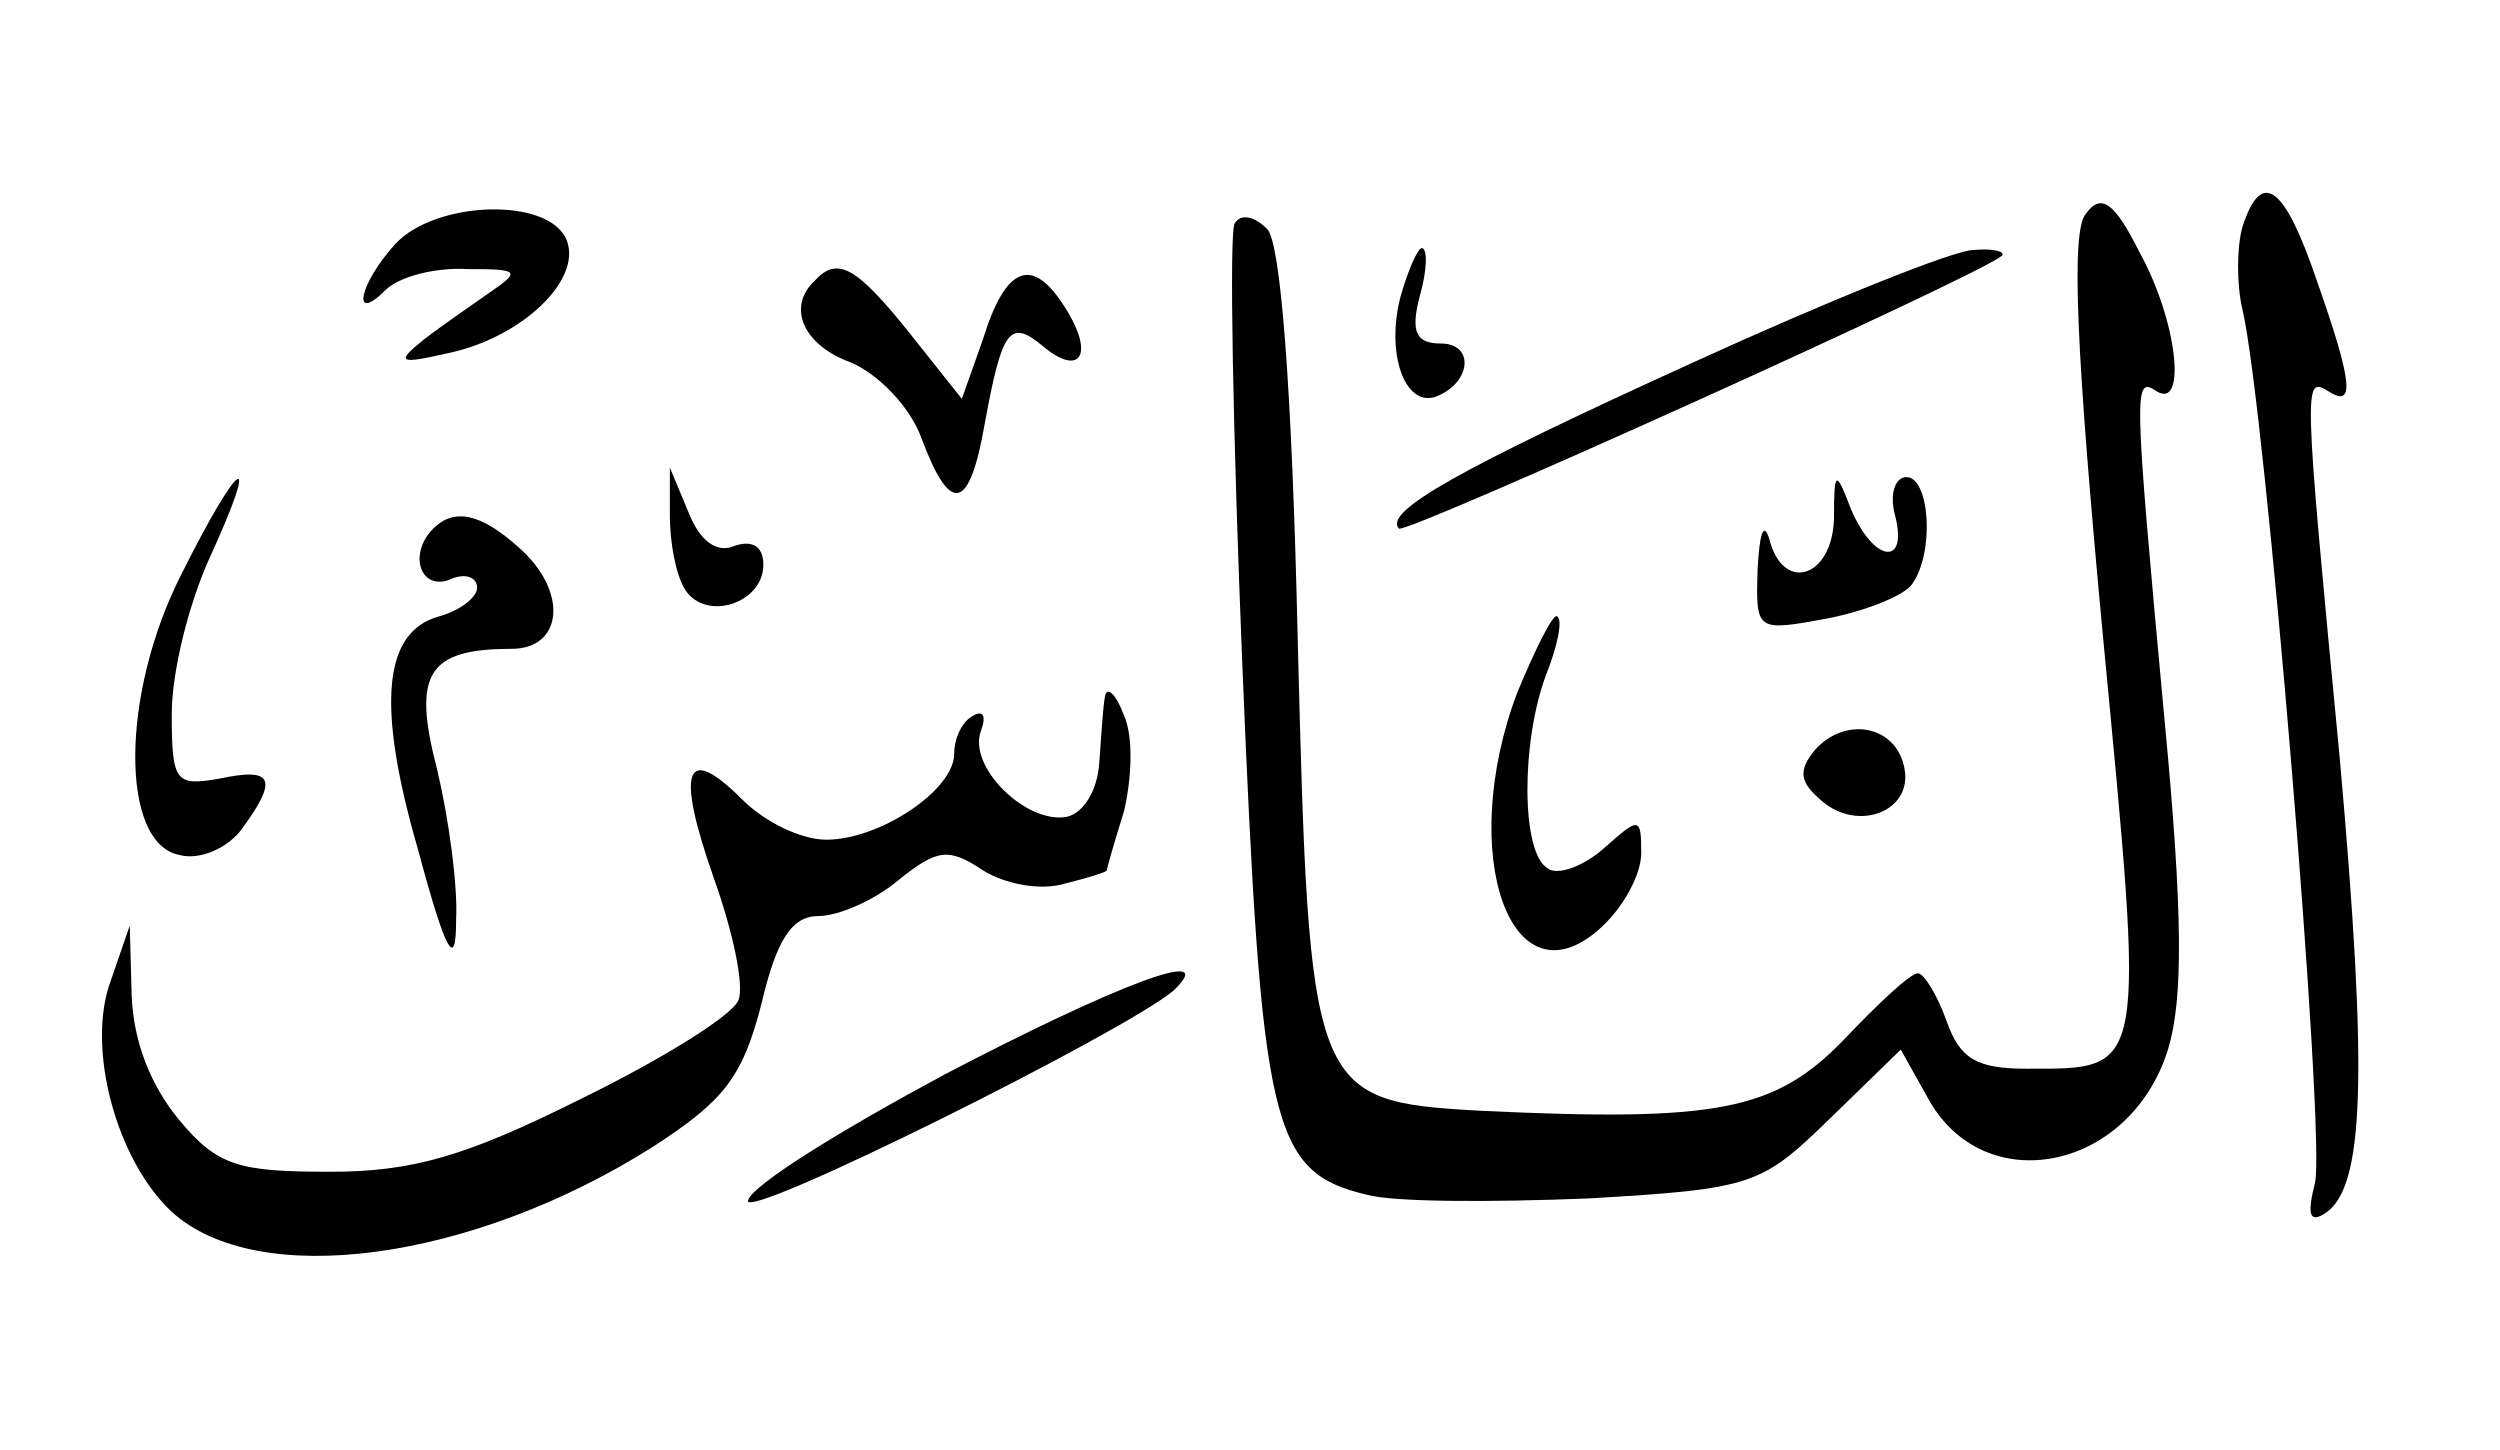 <?xml version="1.0" standalone="no"?>
<!DOCTYPE svg PUBLIC "-//W3C//DTD SVG 20010904//EN"
 "http://www.w3.org/TR/2001/REC-SVG-20010904/DTD/svg10.dtd">
<svg version="1.0" xmlns="http://www.w3.org/2000/svg"
 width="131px" height="76px" viewBox="0 0 131 76"
 preserveAspectRatio="xMidYMid meet">

<g transform="translate(0,76) scale(0.1,-0.1)"
fill="#000000" stroke="none">
<path d="M1093 648 c-8 -9 -5 -73 9 -222 22 -230 23 -226 -40 -226 -26 0 -35
5 -42 25 -5 14 -12 25 -15 25 -4 0 -21 -16 -39 -35 -36 -37 -66 -43 -191 -37
-88 5 -89 9 -95 247 -3 133 -9 208 -16 215 -7 7 -14 8 -17 3 -3 -4 -1 -109 4
-232 10 -242 15 -265 65 -277 14 -4 66 -4 116 -2 87 5 91 7 127 42 l37 36 14
-25 c29 -54 106 -39 126 25 8 26 8 71 -2 175 -16 173 -16 178 -4 170 16 -10
11 37 -9 73 -13 26 -20 31 -28 20z"/>
<path d="M1175 641 c-3 -11 -3 -30 0 -43 12 -50 44 -436 38 -458 -4 -16 -3
-21 5 -16 21 13 23 71 8 239 -19 198 -19 200 -6 192 14 -9 13 4 -6 58 -17 50
-29 59 -39 28z"/>
<path d="M207 632 c-19 -21 -23 -42 -5 -24 7 7 26 12 43 11 27 0 28 -1 12 -12
-10 -7 -26 -18 -35 -25 -15 -12 -13 -13 13 -7 38 8 70 38 62 59 -9 23 -69 21
-90 -2z"/>
<path d="M734 605 c-8 -30 2 -58 18 -53 19 7 21 28 3 28 -13 0 -16 6 -11 25 4
14 4 25 1 25 -2 0 -7 -11 -11 -25z"/>
<path d="M887 570 c-123 -56 -162 -78 -154 -87 4 -3 305 133 316 143 2 2 -4 4
-15 3 -10 0 -77 -27 -147 -59z"/>
<path d="M427 613 c-15 -14 -6 -34 19 -43 14 -6 31 -23 37 -40 15 -40 25 -38
33 8 9 49 13 55 30 41 20 -17 28 -5 12 20 -17 27 -31 22 -43 -17 l-11 -31 -27
34 c-28 35 -38 41 -50 28z"/>
<path d="M95 459 c-32 -63 -32 -141 -1 -147 11 -3 26 4 33 14 19 26 16 32 -12
26 -23 -4 -25 -2 -25 34 0 22 9 58 20 82 27 59 16 53 -15 -9z"/>
<path d="M351 490 c0 -14 3 -31 8 -39 11 -17 41 -7 41 13 0 10 -6 13 -15 10
-9 -4 -18 2 -24 17 l-10 24 0 -25z"/>
<path d="M961 488 c-1 -31 -27 -39 -34 -10 -3 9 -5 2 -6 -16 -1 -33 -1 -33 37
-26 20 4 40 12 44 18 12 17 9 56 -3 56 -6 0 -9 -9 -6 -20 7 -27 -11 -25 -23 3
-8 21 -9 21 -9 -5z"/>
<path d="M227 483 c-13 -13 -7 -32 8 -27 8 4 15 2 15 -4 0 -5 -9 -12 -20 -15
-29 -8 -33 -46 -11 -122 15 -56 20 -63 20 -37 1 18 -4 54 -10 79 -13 50 -5 63
39 63 27 0 30 30 4 53 -20 18 -34 21 -45 10z"/>
<path d="M795 397 c-32 -85 -3 -166 44 -123 12 11 21 28 21 39 0 19 -1 19 -19
3 -11 -10 -25 -15 -30 -11 -14 8 -14 66 -1 101 6 15 9 29 6 31 -2 2 -11 -16
-21 -40z"/>
<path d="M579 395 c-1 -5 -2 -21 -3 -35 -1 -14 -8 -26 -17 -28 -21 -4 -52 26
-45 45 3 8 1 11 -4 8 -6 -3 -10 -12 -10 -20 0 -19 -39 -45 -67 -45 -13 0 -32
9 -44 21 -30 30 -35 16 -15 -41 10 -28 16 -56 13 -64 -3 -8 -40 -31 -83 -52
-60 -30 -88 -38 -131 -38 -48 0 -59 3 -79 27 -15 18 -24 41 -25 65 l-1 37 -10
-29 c-13 -35 3 -94 32 -121 45 -41 157 -26 252 34 37 24 47 36 57 75 8 34 16
46 30 46 10 0 29 8 42 19 20 16 26 17 44 5 11 -7 30 -11 43 -7 12 3 22 6 22 7
0 1 4 15 9 31 4 17 5 39 0 50 -4 11 -9 16 -10 10z"/>
<path d="M951 367 c-9 -11 -8 -17 4 -27 19 -16 47 -5 43 17 -4 23 -31 28 -47
10z"/>
<path d="M495 197 c-54 -29 -101 -58 -103 -66 -4 -12 197 88 223 110 25 24
-30 3 -120 -44z"/>
</g>
</svg>
